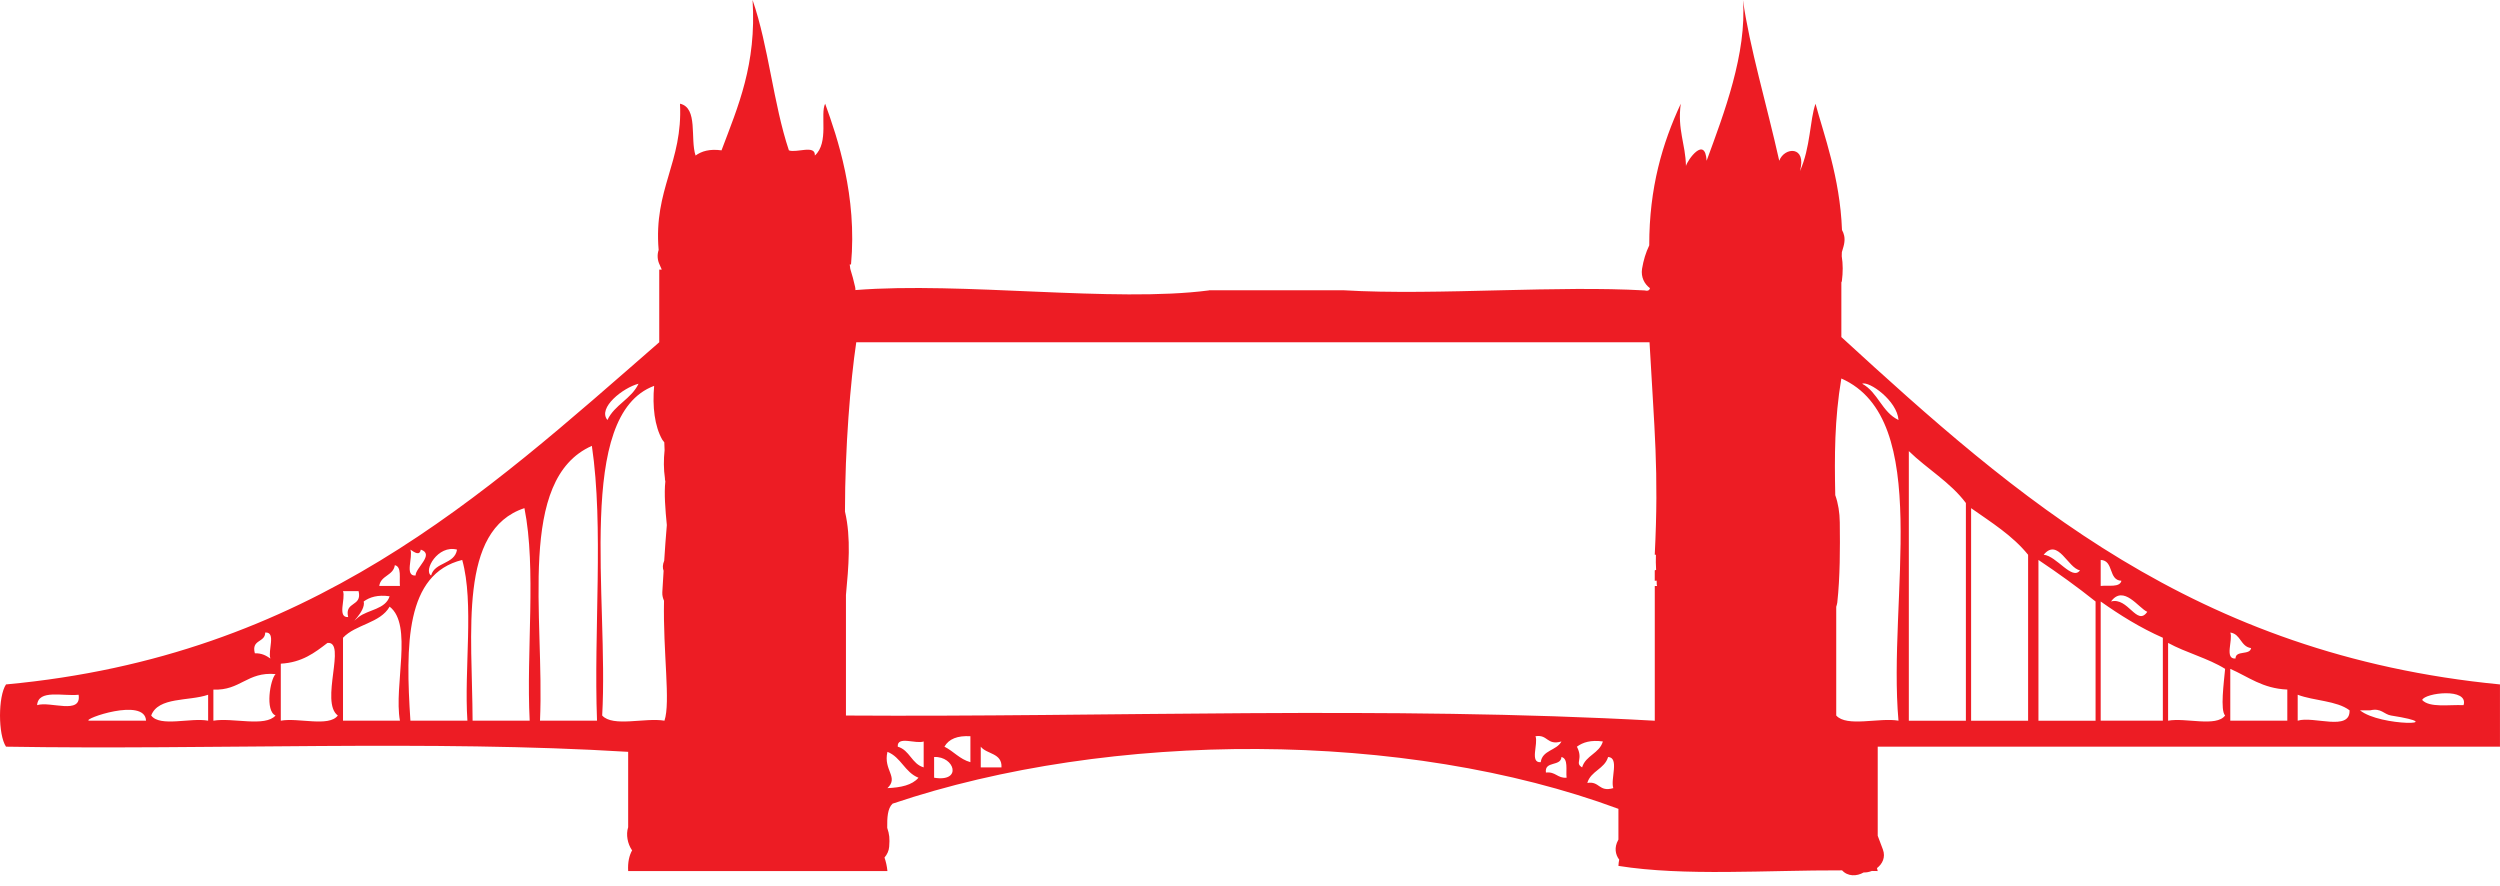 <?xml version="1.0" encoding="utf-8"?>
<!-- Generator: Adobe Illustrator 15.0.2, SVG Export Plug-In  -->
<!DOCTYPE svg PUBLIC "-//W3C//DTD SVG 1.1//EN" "http://www.w3.org/Graphics/SVG/1.1/DTD/svg11.dtd">
<svg version="1.1"
	 xmlns="http://www.w3.org/2000/svg" xmlns:xlink="http://www.w3.org/1999/xlink" xmlns:a="http://ns.adobe.com/AdobeSVGViewerExtensions/3.0/"
	 x="0px" y="0px" width="79px" height="28px" viewBox="0 0 79 28" enable-background="new 0 0 79 28" xml:space="preserve">
<defs>
</defs>
<path fill="#ED1C24" d="M78.999,23.595v-1.967c-9.659-0.938-15.283-5.911-20.812-10.977V8.923c0.006-0.014,0.012-0.024,0.016-0.037
	c0.036-0.283,0.036-0.54-0.004-0.79c0.004-0.043,0.004-0.085,0.004-0.129c0.036-0.119,0.071-0.233,0.077-0.298
	c0.024-0.158-0.01-0.29-0.073-0.401c-0.062-1.665-0.584-3.043-0.837-3.99c-0.183,0.524-0.156,1.383-0.493,2.129
	c0.228-0.807-0.491-0.769-0.653-0.327c-0.39-1.75-0.944-3.611-1.147-5.079c0.126,1.682-0.594,3.571-1.148,5.079
	c-0.046-0.8-0.598-0.034-0.653,0.164c-0.014-0.698-0.275-1.146-0.164-1.966c-0.578,1.247-0.998,2.648-0.996,4.476
	c-0.11,0.229-0.182,0.468-0.228,0.743c-0.039,0.263,0.077,0.481,0.252,0.61c-0.017,0.065-0.065,0.099-0.177,0.07
	C50.61,9.1,49.036,9.134,47.451,9.172l0,0h-0.002c-1.754,0.043-3.514,0.09-5,0h-4.238c-0.004,0.002-0.008,0.002-0.012,0.005
	c-2.995,0.391-7.797-0.279-11.168-0.011c0-0.034,0-0.068-0.01-0.102c-0.042-0.19-0.093-0.38-0.152-0.567
	c-0.004-0.042-0.01-0.088-0.018-0.14h0.041c0.2-2.159-0.43-4.011-0.817-5.08c-0.166,0.325,0.129,1.228-0.326,1.638
	c0.025-0.355-0.584-0.072-0.82-0.164C24.437,3.279,24.288,1.461,23.781,0c0.129,2.04-0.459,3.362-0.981,4.751
	c-0.381-0.051-0.63,0.027-0.82,0.164c-0.177-0.534,0.087-1.508-0.492-1.638c0.094,1.858-0.839,2.692-0.675,4.621
	c-0.05,0.151-0.042,0.322,0.035,0.475c0.021,0.051,0.045,0.099,0.064,0.147h-0.08v2.295C15.229,15.697,9.785,20.738,0.19,21.628
	c-0.253,0.375-0.253,1.591,0,1.967c6.499,0.108,13.433-0.219,19.66,0.163v2.382c-0.076,0.235-0.016,0.526,0.115,0.718
	c0.004,0.003,0.007,0.006,0.011,0.01c-0.094,0.17-0.142,0.381-0.126,0.658h8.193c-0.016-0.159-0.048-0.298-0.093-0.428
	c0.083-0.095,0.138-0.213,0.148-0.34c0.02-0.272,0.008-0.389-0.062-0.598c-0.004-0.316,0.008-0.614,0.17-0.765
	c6.9-2.328,16.197-2.331,22.936,0.164v0.972c-0.002,0.006-0.008,0.011-0.008,0.015c-0.129,0.232-0.091,0.457,0.033,0.619
	c-0.01,0.065-0.025,0.123-0.025,0.197c2.074,0.331,4.674,0.133,7.068,0.141c0.179,0.196,0.46,0.194,0.682,0.066
	c0.089,0.005,0.174-0.015,0.259-0.047c0.06,0.001,0.125,0.001,0.185,0.003c-0.004-0.034-0.021-0.061-0.024-0.093
	c0.173-0.132,0.277-0.344,0.188-0.586c-0.056-0.148-0.111-0.291-0.164-0.436v-2.816H78.999z M1.173,22.283
	c0.036-0.51,0.815-0.275,1.311-0.329C2.584,22.602,1.584,22.148,1.173,22.283z M20.178,12.126c-0.228,0.483-0.757,0.664-0.983,1.146
	C18.874,12.888,19.694,12.249,20.178,12.126z M14.442,17.368c-0.074,0.472-0.706,0.387-0.819,0.818
	C13.372,18.03,13.837,17.207,14.442,17.368z M12.969,17.368c0.145,0.099,0.292,0.197,0.329,0c0.443,0.148-0.168,0.573-0.166,0.818
	C12.776,18.213,13.057,17.604,12.969,17.368z M12.477,17.859c0.222,0.05,0.136,0.41,0.161,0.657h-0.654
	C12.032,18.181,12.43,18.193,12.477,17.859z M12.312,18.842c-0.13,0.415-0.673,0.419-0.981,0.657
	c-0.402,0.345,0.243-0.173,0.162-0.492C11.683,18.869,11.933,18.789,12.312,18.842z M8.381,19.988
	c0.356-0.026,0.074,0.583,0.164,0.821c-0.133-0.088-0.265-0.171-0.492-0.165C7.935,20.197,8.378,20.315,8.381,19.988z M2.812,22.774
	c-0.241-0.041,1.771-0.753,1.803,0H2.812z M6.577,22.774c-0.549-0.104-1.521,0.21-1.799-0.164c0.223-0.597,1.19-0.445,1.799-0.656
	V22.774z M8.708,22.61c-0.333,0.375-1.362,0.059-1.965,0.164v-0.983c0.857,0.038,1.066-0.571,1.965-0.49
	C8.536,21.471,8.371,22.47,8.708,22.61z M8.873,22.774v-1.802c0.673-0.037,1.074-0.348,1.475-0.656
	c0.615-0.062-0.245,1.875,0.327,2.294C10.396,22.984,9.424,22.671,8.873,22.774z M10.839,18.679h0.492
	c0.121,0.504-0.45,0.314-0.329,0.82C10.648,19.524,10.927,18.917,10.839,18.679z M12.638,22.774h-1.799v-2.621
	c0.395-0.424,1.178-0.459,1.473-0.983C13.054,19.74,12.439,21.664,12.638,22.774z M14.77,22.774h-1.801
	c-0.157-2.394-0.158-4.636,1.637-5.08C14.987,19.062,14.661,21.137,14.77,22.774z M16.738,22.774h-1.804
	c-0.01-2.796-0.455-6.027,1.638-6.717C16.954,17.969,16.626,20.589,16.738,22.774z M18.866,22.774h-1.802
	c0.147-3.292-0.745-7.626,1.639-8.685C19.083,16.657,18.758,19.934,18.866,22.774z M20.997,22.774
	c-0.605-0.105-1.632,0.211-1.968-0.164c0.21-3.691-0.853-9.486,1.642-10.417c-0.059,0.654,0.014,1.275,0.258,1.703
	c0.021,0.031,0.041,0.057,0.063,0.082c0.002,0.082,0.003,0.164,0.009,0.246c-0.031,0.3-0.032,0.598,0.011,0.892
	c0,0.009,0.002,0.022,0,0.029c0,0.024,0.012,0.043,0.013,0.066v0.002c-0.042,0.383-0.001,0.892,0.047,1.379
	c-0.032,0.376-0.06,0.753-0.083,1.127c-0.052,0.122-0.054,0.229-0.019,0.319c-0.016,0.227-0.025,0.452-0.041,0.678
	c-0.005,0.106,0.021,0.192,0.054,0.268C20.949,20.626,21.194,22.188,20.997,22.774z M28.043,24.905c0.368-0.354-0.137-0.56,0-1.147
	c0.43,0.169,0.55,0.65,0.981,0.818C28.824,24.812,28.463,24.887,28.043,24.905z M29.188,24.249c-0.38-0.11-0.438-0.544-0.819-0.654
	c-0.027-0.356,0.58-0.074,0.819-0.165V24.249z M29.518,24.576v-0.655C30.163,23.892,30.422,24.724,29.518,24.576z M30.665,24.085
	c-0.342-0.096-0.53-0.345-0.821-0.49c0.139-0.245,0.412-0.354,0.821-0.33V24.085z M30.992,24.249v-0.654
	c0.19,0.244,0.679,0.194,0.655,0.654H30.992z M48.687,24.085c-0.356,0.028-0.073-0.581-0.165-0.82c0.396-0.065,0.354,0.3,0.82,0.165
	C49.193,23.719,48.737,23.701,48.687,24.085z M48.851,24.413c-0.052-0.378,0.473-0.182,0.491-0.492
	c0.222,0.052,0.136,0.41,0.162,0.655C49.213,24.598,49.157,24.376,48.851,24.413z M49.995,24.249
	c-0.244-0.142,0.047-0.244-0.165-0.654c0.192-0.14,0.439-0.217,0.821-0.165C50.541,23.811,50.107,23.869,49.995,24.249z
	 M50.98,24.905c-0.463,0.134-0.426-0.231-0.821-0.164c0.11-0.381,0.546-0.439,0.657-0.82C51.179,23.94,50.886,24.617,50.98,24.905z
	 M52.291,18.517v4.258c-8.45-0.473-17.372-0.108-25.559-0.164v-3.81c0.083-0.893,0.166-1.794-0.031-2.637
	c0-2.024,0.174-4.125,0.357-5.349h25.067c0.151,2.769,0.298,4.036,0.165,6.715h0.037c-0.006,0.158-0.004,0.318,0.006,0.478
	c-0.016,0.006-0.029,0.01-0.043,0.015v0.33c0.02-0.003,0.037-0.003,0.06-0.005c0.002,0.043,0.004,0.088,0.004,0.127
	c0,0.016,0.008,0.024,0.01,0.042H52.291z M77.849,22.283c-0.469-0.02-1.072,0.088-1.308-0.163
	C76.62,21.894,78.018,21.722,77.849,22.283z M74.901,22.446c0.345-0.081,0.432,0.128,0.655,0.164
	c1.964,0.31-0.334,0.359-0.981-0.164H74.901z M72.607,21.954c0.515,0.195,1.235,0.186,1.639,0.492
	c0.024,0.678-1.138,0.171-1.639,0.328V21.954z M72.279,22.774h-1.802v-1.638c0.572,0.249,1.018,0.622,1.802,0.654V22.774z
	 M70.478,19.988c0.333,0.047,0.321,0.445,0.657,0.492c-0.039,0.236-0.491,0.058-0.493,0.329
	C70.284,20.835,70.566,20.227,70.478,19.988z M68.512,20.316c0.564,0.31,1.264,0.484,1.802,0.82c-0.038,0.417-0.16,1.314,0,1.474
	c-0.279,0.374-1.249,0.061-1.802,0.164V20.316z M66.382,17.694c0.422,0.017,0.234,0.642,0.655,0.658
	c-0.051,0.221-0.409,0.135-0.655,0.164V17.694z M67.854,19.334c-0.328,0.473-0.605-0.474-1.146-0.327
	C67.104,18.466,67.58,19.215,67.854,19.334z M66.382,19.007c0.608,0.43,1.245,0.828,1.964,1.146v2.621h-1.964V19.007z
	 M65.728,18.022c-0.244,0.339-0.738-0.456-1.148-0.492C65.034,16.982,65.345,17.956,65.728,18.022z M64.415,17.694
	c0.623,0.418,1.227,0.852,1.805,1.313v3.768h-1.805V17.694z M62.287,16.058c0.641,0.451,1.314,0.869,1.801,1.473v5.244h-1.801
	V16.058z M60.319,14.255c0.58,0.565,1.311,0.982,1.803,1.64v6.88h-1.803V14.255z M59.993,13.272
	c-0.523-0.246-0.653-0.88-1.148-1.146C59.055,12.033,59.949,12.655,59.993,13.272z M58.025,22.61v-3.436
	c0.012-0.043,0.027-0.083,0.033-0.131c0.089-0.814,0.089-1.719,0.079-2.538c-0.004-0.309-0.049-0.595-0.143-0.859
	c-0.025-1.234-0.025-2.388,0.192-3.686c2.92,1.29,1.463,6.95,1.806,10.813C59.385,22.669,58.357,22.985,58.025,22.61z"/>
</svg>
